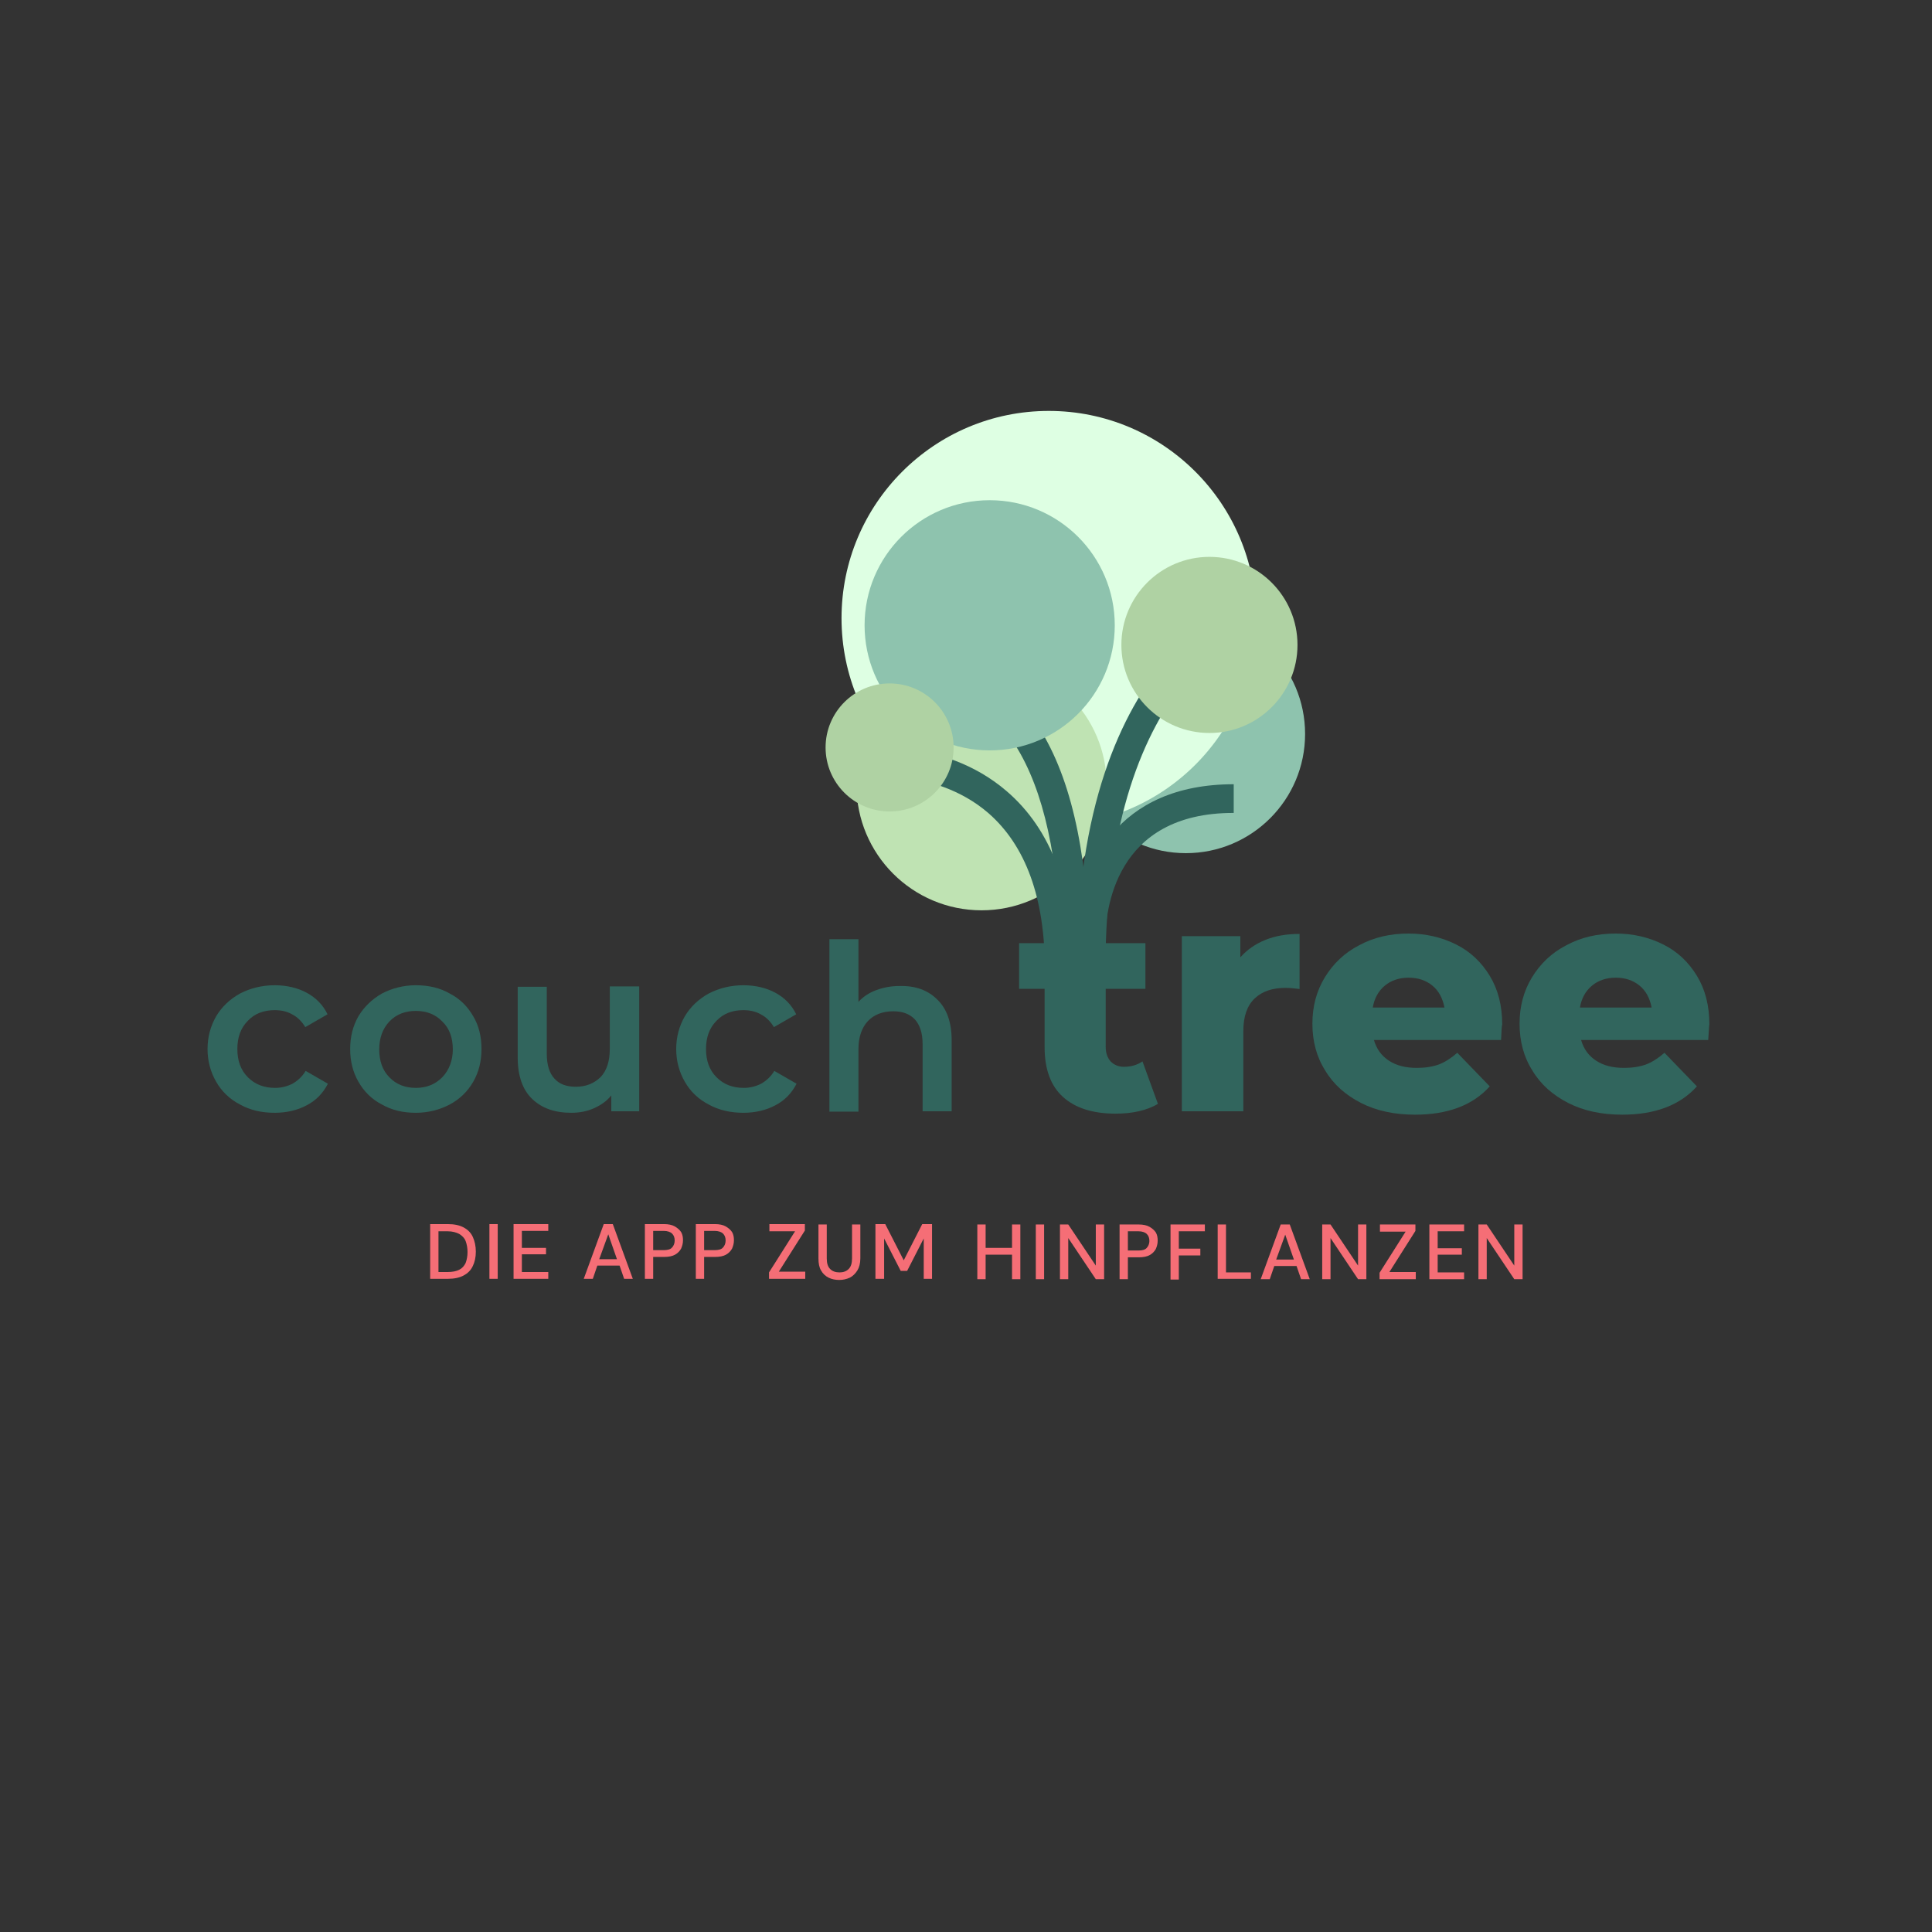 <?xml version="1.0" encoding="utf-8"?>
<!-- Generator: Adobe Illustrator 16.0.0, SVG Export Plug-In . SVG Version: 6.00 Build 0)  -->
<!DOCTYPE svg PUBLIC "-//W3C//DTD SVG 1.1//EN" "http://www.w3.org/Graphics/SVG/1.1/DTD/svg11.dtd">
<svg version="1.1" id="Ebene_1" xmlns="http://www.w3.org/2000/svg" xmlns:xlink="http://www.w3.org/1999/xlink" x="0px" y="0px"
	 width="1080px" height="1080px" viewBox="0 0 1080 1080" enable-background="new 0 0 1080 1080" xml:space="preserve">
<rect x="0" y="0" width="1080" height="1080" fill="#333333" stroke="none"/>
<g>
	<g>
		<path fill="#F56E76" d="M240.469,714.867v-30.586h9.914c3.586,0,6.539,0.633,8.859,1.898s4.008,2.953,5.063,5.273
			s1.688,5.063,1.688,8.227s-0.633,5.906-1.688,8.016c-1.055,2.32-2.742,4.008-5.063,5.273s-5.273,1.898-8.859,1.898H240.469
			L240.469,714.867z M245.11,711.07h5.063c2.742,0,4.852-0.422,6.539-1.266s2.742-2.109,3.586-3.797
			c0.633-1.687,1.055-3.796,1.055-6.116c0-2.321-0.422-4.431-1.055-6.117c-0.633-1.688-1.898-2.953-3.586-4.008
			c-1.688-0.844-3.797-1.477-6.539-1.477h-5.063V711.07z"/>
		<path fill="#F56E76" d="M273.586,714.867v-30.586h4.641v30.586H273.586z"/>
		<path fill="#F56E76" d="M287.086,714.867v-30.586h19.406v3.797h-14.766v9.492h13.5v3.586h-13.5v9.914h14.766v3.797H287.086z"/>
		<path fill="#F56E76" d="M326.321,714.867l11.18-30.586h5.063l11.18,30.586h-4.852l-2.531-7.383h-12.445l-2.531,7.383H326.321z
			 M334.969,703.898h9.914l-4.852-13.922L334.969,703.898z"/>
		<path fill="#F56E76" d="M360.492,714.867v-30.586h10.758c2.32,0,4.43,0.422,5.906,1.266s2.742,1.898,3.586,3.164
			c0.844,1.477,1.055,2.953,1.055,4.641s-0.422,3.164-1.055,4.642c-0.844,1.477-1.898,2.531-3.375,3.375s-3.586,1.266-6.117,1.266
			h-6.117v12.234L360.492,714.867L360.492,714.867z M365.133,698.836h5.906c2.109,0,3.797-0.422,4.641-1.477
			c0.844-0.844,1.477-2.32,1.477-3.797c0-1.688-0.422-2.953-1.477-4.008c-0.844-0.844-2.531-1.477-4.641-1.477h-5.906V698.836z"/>
		<path fill="#F56E76" d="M388.969,714.867v-30.586h10.758c2.32,0,4.43,0.422,5.906,1.266s2.742,1.898,3.586,3.164
			c0.844,1.477,1.055,2.953,1.055,4.641s-0.422,3.164-1.055,4.642c-0.844,1.477-1.898,2.531-3.375,3.375s-3.586,1.266-6.117,1.266
			h-6.117v12.234L388.969,714.867L388.969,714.867z M393.61,698.836h5.906c2.109,0,3.797-0.422,4.641-1.477
			c0.844-0.844,1.477-2.32,1.477-3.797c0-1.688-0.422-2.953-1.477-4.008c-0.844-0.844-2.531-1.477-4.641-1.477h-5.906V698.836z"/>
		<path fill="#F56E76" d="M429.891,714.867v-3.586l14.555-22.992h-14.344v-4.008h19.828v3.586l-14.555,22.992h14.766v4.008H429.891z
			"/>
		<path fill="#F56E76" d="M469.125,715.5c-2.109,0-4.219-0.422-5.906-1.266s-3.164-2.109-4.219-4.008
			c-1.055-1.687-1.477-4.007-1.477-6.75v-18.984h4.641v18.984c0,2.742,0.633,4.641,1.898,5.906s2.953,1.898,5.273,1.898
			c2.109,0,3.797-0.633,5.063-1.898s1.897-3.164,1.897-5.906v-18.984h4.641v18.984c0,2.742-0.633,5.063-1.688,6.75
			s-2.531,3.164-4.219,4.008C473.133,715.078,471.235,715.5,469.125,715.5z"/>
		<path fill="#F56E76" d="M489.375,714.867v-30.586h5.484l10.336,20.25l10.336-20.25h5.484v30.586h-4.641v-22.57l-9.281,18.141
			h-3.586l-9.281-18.141v22.57H489.375z"/>
		<path fill="#F56E76" d="M546.328,715.078v-30.586h4.641v13.078h14.766v-13.078h4.641v30.586h-4.641v-13.711h-14.766v13.711
			H546.328z"/>
		<path fill="#F56E76" d="M579.024,715.078v-30.586h4.641v30.586H579.024z"/>
		<path fill="#F56E76" d="M592.524,715.078v-30.586h4.641l15.398,22.992v-22.992h4.641v30.586h-4.641l-15.398-22.992v22.992H592.524
			z"/>
		<path fill="#F56E76" d="M625.852,715.078v-30.586h10.758c2.32,0,4.43,0.422,5.906,1.266s2.742,1.898,3.586,3.164
			c0.844,1.478,1.055,2.953,1.055,4.642c0,1.687-0.422,3.164-1.055,4.641c-0.844,1.477-1.898,2.531-3.375,3.375
			s-3.586,1.266-6.117,1.266h-6.117v12.234L625.852,715.078L625.852,715.078z M630.492,699.047h5.905
			c2.109,0,3.797-0.422,4.642-1.477c0.844-0.844,1.477-2.32,1.477-3.797c0-1.688-0.422-2.953-1.477-4.008
			c-0.844-0.844-2.532-1.477-4.642-1.477h-5.905V699.047z"/>
		<path fill="#F56E76" d="M654.328,715.078v-30.586h19.195v3.797h-14.555v9.703h12.023v3.797h-12.023v13.5h-4.641V715.078z"/>
		<path fill="#F56E76" d="M680.696,715.078v-30.586h4.641v26.789h13.922v3.587h-18.563V715.078z"/>
		<path fill="#F56E76" d="M704.742,715.078l11.18-30.586h5.063l11.179,30.586h-4.851l-2.532-7.383h-12.445l-2.531,7.383H704.742z
			 M713.391,704.109h9.914l-4.852-13.922L713.391,704.109z"/>
		<path fill="#F56E76" d="M739.125,715.078v-30.586h4.641l15.398,22.992v-22.992h4.641v30.586h-4.641l-15.398-22.992v22.992H739.125
			z"/>
		<path fill="#F56E76" d="M771.188,715.078v-3.586l14.555-22.992h-14.344v-4.008h19.828v3.586l-14.555,22.992h14.766v4.008H771.188z
			"/>
		<path fill="#F56E76" d="M799.031,715.078v-30.586h19.406v3.797h-14.766v9.492h13.5v3.586h-13.5v9.914h14.766v3.797H799.031z"/>
		<path fill="#F56E76" d="M826.453,715.078v-30.586h4.641l15.398,22.992v-22.992h4.641v30.586h-4.641l-15.398-22.992v22.992H826.453
			z"/>
	</g>
</g>
<g>
	<path fill="#31655D" d="M134.156,617.414c-5.695-2.952-10.125-7.171-13.289-12.656c-3.164-5.484-4.852-11.602-4.852-18.352
		s1.688-12.867,4.852-18.352c3.164-5.273,7.594-9.492,13.289-12.656c5.695-2.953,12.234-4.641,19.406-4.641
		c6.75,0,12.867,1.477,17.93,4.219s9.07,6.75,11.602,12.023l-12.445,7.172c-1.898-3.164-4.43-5.695-7.383-7.172
		c-2.953-1.688-6.328-2.32-9.703-2.32c-6.117,0-11.18,1.898-14.977,5.906c-4.008,4.008-5.906,9.281-5.906,15.82
		s1.898,11.813,5.906,15.82s9.07,5.906,15.188,5.906c3.586,0,6.75-0.844,9.703-2.32c2.953-1.688,5.484-4.008,7.383-7.172
		l12.445,7.172c-2.742,5.273-6.539,9.281-11.813,12.023c-5.063,2.742-11.18,4.219-17.93,4.219
		C146.18,622.054,139.852,620.578,134.156,617.414z"/>
	<path fill="#31655D" d="M213.469,617.414c-5.695-2.952-9.914-7.171-13.078-12.656c-3.164-5.484-4.641-11.602-4.641-18.352
		s1.477-12.867,4.641-18.352c3.164-5.273,7.594-9.492,13.078-12.656c5.695-2.953,12.023-4.641,18.984-4.641
		c7.172,0,13.5,1.477,18.984,4.641c5.695,2.953,9.914,7.172,13.078,12.656c3.164,5.273,4.641,11.391,4.641,18.352
		c0,6.75-1.477,12.867-4.641,18.352c-3.164,5.485-7.594,9.704-13.078,12.656c-5.695,2.953-12.023,4.642-18.984,4.642
		C225.281,622.054,218.953,620.578,213.469,617.414z M247.219,602.226c3.797-4.008,5.906-9.281,5.906-15.609
		c0-6.539-1.898-11.813-5.906-15.609c-3.797-4.007-8.859-5.905-14.766-5.905s-10.969,1.898-14.766,5.905
		c-3.797,4.008-5.695,9.281-5.695,15.609c0,6.539,1.898,11.813,5.695,15.609c3.797,4.008,8.859,5.906,14.766,5.906
		S243.211,606.234,247.219,602.226z"/>
	<path fill="#31655D" d="M357.328,551.812v69.398h-15.609v-8.859c-2.531,3.164-5.906,5.484-9.703,7.172s-8.016,2.531-12.656,2.531
		c-9.281,0-16.453-2.531-21.938-7.805c-5.273-5.063-8.016-12.867-8.016-22.992v-39.656h16.242v37.336
		c0,6.328,1.477,10.97,4.219,13.923c2.742,3.164,6.75,4.641,12.023,4.641c5.695,0,10.336-1.898,13.922-5.484
		c3.375-3.587,5.063-8.86,5.063-15.609v-35.016h16.453V551.812z"/>
	<path fill="#31655D" d="M396.141,617.414c-5.695-2.952-10.125-7.171-13.289-12.656c-3.164-5.484-4.852-11.602-4.852-18.352
		s1.688-12.867,4.852-18.352c3.164-5.273,7.594-9.492,13.289-12.656c5.695-2.953,12.234-4.641,19.406-4.641
		c6.75,0,12.867,1.477,17.93,4.219s9.07,6.75,11.602,12.023l-12.445,7.172c-1.898-3.164-4.43-5.695-7.383-7.172
		c-2.953-1.688-6.328-2.32-9.703-2.32c-6.117,0-11.18,1.898-14.977,5.906c-4.008,4.008-5.906,9.281-5.906,15.82
		s1.898,11.813,5.906,15.82s9.07,5.906,15.188,5.906c3.586,0,6.75-0.844,9.703-2.32c2.953-1.688,5.484-4.008,7.383-7.172
		l12.445,7.172c-2.742,5.273-6.539,9.281-11.813,12.023c-5.063,2.742-11.18,4.219-17.93,4.219
		C408.375,622.054,401.836,620.578,396.141,617.414z"/>
	<path fill="#31655D" d="M523.969,558.773c5.273,5.063,8.016,12.656,8.016,22.781v39.656h-16.242v-37.547
		c0-6.117-1.477-10.547-4.219-13.711c-2.953-3.164-6.961-4.641-12.234-4.641c-5.906,0-10.758,1.898-14.133,5.484
		s-5.273,8.859-5.273,15.609v35.016h-16.242v-96.398h16.242v35.016c2.742-2.953,5.906-5.063,9.914-6.539s8.227-2.32,13.078-2.32
		C511.735,550.969,518.696,553.5,523.969,558.773z"/>
</g>
<g>
	<g>
		<path fill="#31655D" d="M707.274,525.445c5.695-2.32,12.023-3.375,19.195-3.375v30.797c-3.164-0.422-5.696-0.632-7.806-0.632
			c-7.383,0-13.078,1.897-17.297,5.905s-6.328,10.125-6.328,18.141v44.93h-34.383v-97.875h32.695v11.813
			C697.149,530.929,701.578,527.765,707.274,525.445z"/>
		<path fill="#31655D" d="M839.11,581.344h-71.087c1.478,5.063,4.219,8.86,8.438,11.602c4.219,2.742,9.282,4.008,15.61,4.008
			c4.641,0,8.648-0.633,12.234-1.898c3.375-1.266,6.96-3.586,10.335-6.539l18.142,18.773c-9.492,10.547-23.415,15.82-41.766,15.82
			c-11.392,0-21.517-2.109-30.165-6.539s-15.397-10.336-20.039-18.141c-4.851-7.594-7.171-16.453-7.171-26.156
			s2.32-18.352,6.96-25.945c4.642-7.594,10.97-13.711,19.195-17.93c8.227-4.43,17.298-6.539,27.634-6.539
			c9.703,0,18.563,2.109,26.578,6.117s14.133,9.914,18.773,17.508s6.961,16.664,6.961,27.211
			C839.531,573.117,839.321,575.859,839.11,581.344z M774.141,550.969c-3.586,2.953-5.906,7.172-6.75,12.234h40.078
			c-1.055-5.273-3.164-9.281-6.75-12.234c-3.586-2.952-8.016-4.43-13.289-4.43S777.727,548.015,774.141,550.969z"/>
		<path fill="#31655D" d="M954.914,581.344h-71.086c1.477,5.063,4.219,8.86,8.438,11.602c4.219,2.742,9.281,4.008,15.609,4.008
			c4.641,0,8.648-0.633,12.234-1.898c3.375-1.266,6.961-3.586,10.336-6.539l18.141,18.773c-9.492,10.547-23.414,15.82-41.766,15.82
			c-11.391,0-21.516-2.109-30.164-6.539s-15.398-10.336-20.039-18.141c-4.852-7.594-7.172-16.453-7.172-26.156
			s2.32-18.352,6.961-25.945s10.969-13.711,19.195-17.93c8.227-4.43,17.297-6.539,27.633-6.539c9.703,0,18.563,2.109,26.578,6.117
			s14.133,9.914,18.773,17.508s6.961,16.664,6.961,27.211C955.336,573.117,955.336,575.859,954.914,581.344z M889.946,550.969
			c-3.586,2.953-5.906,7.172-6.75,12.234h40.078c-1.055-5.273-3.164-9.281-6.75-12.234c-3.586-2.952-8.016-4.43-13.289-4.43
			S893.531,548.015,889.946,550.969z"/>
	</g>
	<g display="none">
		<path display="inline" fill="#31655D" d="M647.789,617.625c-2.953,1.898-6.328,3.164-10.547,4.219s-8.648,1.477-13.289,1.477
			c-12.656,0-22.57-3.164-29.32-9.281c-6.961-6.328-10.336-15.609-10.336-28.054v-32.907h-14.344v-25.523h14.344v-25.523h34.383
			v25.523h22.359v25.523H618.68v32.484c0,3.587,0.844,6.328,2.742,8.227s4.43,2.953,7.594,2.953c4.008,0,7.383-1.055,10.547-3.164
			L647.789,617.625z"/>
		<circle display="inline" fill="#FFF682" cx="663.399" cy="411.117" r="66.867"/>
		<circle display="inline" fill="#F56E76" cx="586.196" cy="345.937" r="116.227"/>
		<circle display="inline" fill="#BFE3B3" cx="548.649" cy="439.804" r="70.242"/>
		<path display="inline" fill="#31655D" d="M600.328,543.164h-16.031c0-39.867-10.758-69.398-31.852-87.75
			c-30.797-26.578-74.461-20.461-74.883-20.25l-2.32-15.82c2.109-0.422,51.046-7.383,87.539,23.836
			C587.672,464.484,600.328,498.234,600.328,543.164z"/>
		<path display="inline" fill="#31655D" d="M618.047,543.164h-16.031c0-182.25,99.772-211.57,103.991-212.836l4.219,15.398
			C706.641,346.781,618.047,373.781,618.047,543.164z"/>
		<circle display="inline" fill="#AFD2A3" cx="676.477" cy="361.125" r="49.359"/>
		<path display="inline" fill="#31655D" d="M609.188,543.164h-16.032c0-107.156-30.374-161.367-90.069-161.367v-16.031
			C573.539,365.765,609.188,425.461,609.188,543.164z"/>
		<circle display="inline" fill="#FFE16D" cx="553.078" cy="350.156" r="70.242"/>
		<path display="inline" fill="#31655D" d="M617.836,527.554h-16.031c0-42.608,23.203-88.172,88.171-88.172v16.032
			C623.11,455.203,617.836,510.469,617.836,527.554z"/>
		<circle display="inline" fill="#AFD2A3" cx="496.969" cy="418.711" r="35.859"/>
	</g>
</g>
<g>
	<circle fill="#8EC3AE" cx="662.92" cy="410.286" r="66.636"/>
	<circle fill="#DEFFE3" cx="586.278" cy="345.57" r="115.86"/>
	<circle fill="#BFE3B3" cx="548.709" cy="438.942" r="69.927"/>
	<path fill="#31655D" d="M600.125,541.775h-16.043c0-39.762-10.693-69.103-31.672-87.338c-30.712-26.463-74.04-20.292-74.452-20.292
		l-2.468-15.768c2.058-0.274,50.869-7.405,87.203,23.857C587.647,463.624,600.125,497.078,600.125,541.775z"/>
	<path fill="#31655D" d="M617.949,541.775h-16.042c0-181.535,99.267-210.74,103.519-211.835l4.25,15.356
		C705.973,346.392,617.949,373.267,617.949,541.775z"/>
	<circle fill="#AFD2A3" cx="676.084" cy="360.515" r="49.224"/>
	<path fill="#31655D" d="M609.037,541.775h-16.043c0-106.67-30.163-160.693-89.67-160.693V365.04
		C573.527,365.178,609.037,424.546,609.037,541.775z"/>
	<circle fill="#8EC3AE" cx="553.233" cy="349.546" r="69.927"/>
	<path fill="#31655D" d="M617.811,526.283H601.77c0-42.505,23.035-87.889,87.889-87.889v16.042
		C622.885,454.299,617.811,509.419,617.811,526.283z"/>
	<g>
		<path fill="#31655D" d="M647.289,617.05c-2.877,1.783-6.441,3.154-10.555,4.114c-4.115,0.959-8.502,1.371-13.164,1.371
			c-12.75,0-22.485-3.153-29.34-9.323c-6.857-6.171-10.285-15.494-10.285-27.832v-32.635h-14.26v-25.502h14.26v-25.365h34.139
			v25.365h22.215v25.502h-22.215v32.358c0,3.428,0.961,6.171,2.744,8.227c1.918,1.92,4.389,3.018,7.404,3.018
			c3.975,0,7.402-0.96,10.42-3.018L647.289,617.05z"/>
	</g>
	<circle fill="#AFD2A3" cx="497.292" cy="417.829" r="35.786"/>
</g>
</svg>
